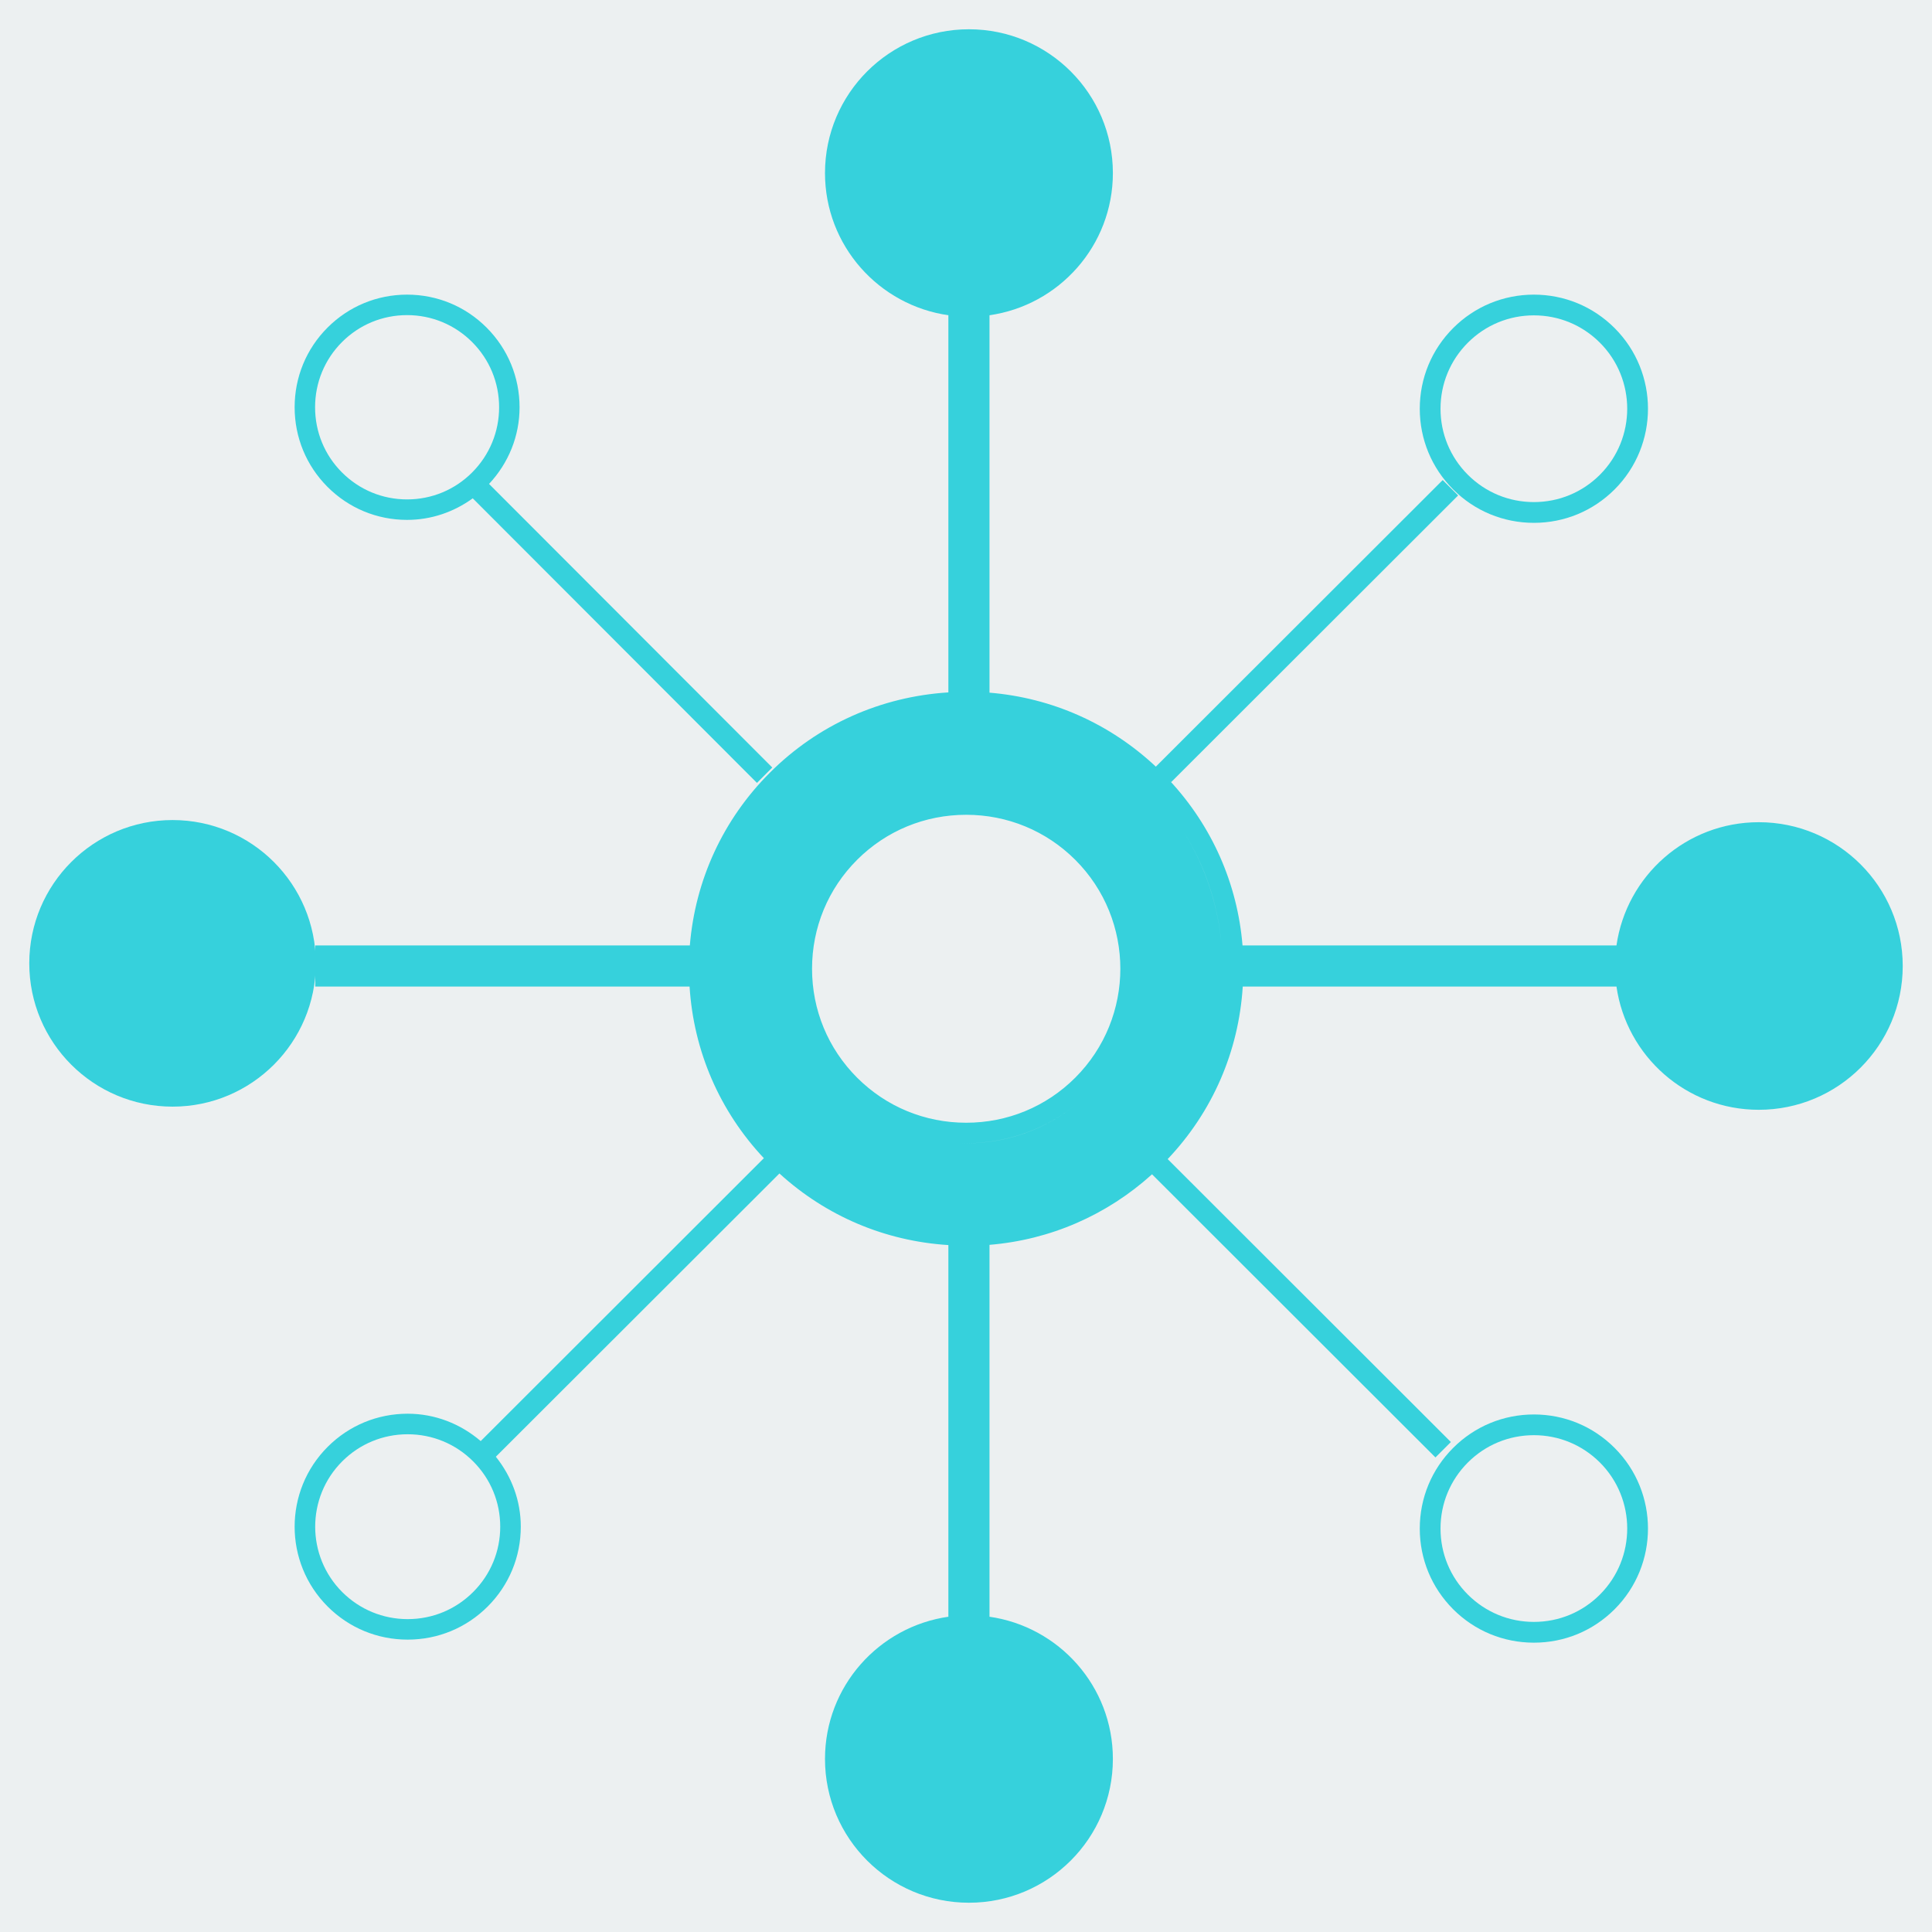 <?xml version="1.0" encoding="UTF-8"?>
<svg width="660px" height="660px" viewBox="0 0 660 660" version="1.1" xmlns="http://www.w3.org/2000/svg" xmlns:xlink="http://www.w3.org/1999/xlink">
    <!-- Generator: Sketch 48.1 (47250) - http://www.bohemiancoding.com/sketch -->
    <title>660x660 copy 10</title>
    <desc>Created with Sketch.</desc>
    <defs></defs>
    <g id="Page-1" stroke="none" stroke-width="1" fill="none" fill-rule="evenodd">
        <g id="660x660-copy-10">
            <rect id="Rectangle-6" fill="#ECF0F1" x="0" y="0" width="660" height="660"></rect>
            <g id="021-circle-copy" transform="translate(10, 10)" fill="#36D1DC" fill-rule="nonzero">
                <path d="M590.827,270.877 C566.073,270.877 545.624,289.186 542.21,312.982 L414.467,312.982 C412.725,291.881 404.063,272.26 389.592,256.674 L390.098,257.179 L488.12,159.256 L482.852,153.993 L384.851,251.895 C369.179,237.2 349.355,228.386 328.028,226.625 L328.028,97.712 L327.881,97.712 C351.772,94.365 370.176,73.916 370.176,49.123 C370.176,21.993 348.161,0 321.004,0 C293.854,0 271.831,21.993 271.831,49.123 C271.831,73.916 290.243,94.365 314.134,97.712 L313.979,97.712 L313.979,226.533 C290.917,227.986 269.443,237.523 253.005,253.951 C237.01,269.93 227.499,290.66 225.658,312.982 L97.697,312.982 L97.697,320 L97.697,327.018 L225.567,327.018 C226.951,349.046 235.816,369.558 250.947,385.656 L154.218,482.295 C147.235,476.337 138.553,472.947 129.266,472.947 C118.947,472.947 109.246,476.961 101.947,484.253 C86.886,499.305 86.886,523.782 101.947,538.828 C109.246,546.119 118.947,550.119 129.266,550.119 C139.592,550.119 149.293,546.112 156.592,538.821 C163.891,531.53 167.909,521.839 167.909,511.523 C167.909,502.709 164.818,494.435 159.388,487.642 L256.265,390.877 C272.239,405.453 292.385,413.986 313.979,415.333 L313.979,542.281 L314.134,542.281 C290.243,545.635 271.831,566.084 271.831,590.877 C271.831,618.007 293.854,640 321.004,640 C348.161,640 370.176,618.007 370.176,590.877 C370.176,566.084 351.772,545.635 327.881,542.281 L328.028,542.281 L328.028,415.256 C348.779,413.544 368.083,405.144 383.551,391.158 L480.372,487.881 L485.64,482.618 L388.897,385.965 C404.218,369.804 413.16,349.179 414.544,327.018 L542.21,327.018 C545.624,350.821 566.066,369.123 590.827,369.123 C617.985,369.123 640,347.137 640,320 C640,292.87 617.985,270.877 590.827,270.877 Z M406.395,336.751 C405.777,340.182 404.913,343.544 403.902,346.842 C404.927,343.523 405.777,340.161 406.395,336.751 Z M151.625,533.867 C145.655,539.832 137.717,543.116 129.266,543.116 C120.815,543.116 112.885,539.825 106.914,533.874 C94.592,521.565 94.592,501.523 106.914,489.214 C112.885,483.249 120.815,479.965 129.266,479.965 C137.717,479.965 145.655,483.256 151.625,489.214 C157.603,495.179 160.884,503.109 160.884,511.544 C160.884,519.986 157.596,527.909 151.625,533.867 Z M317.26,380.498 C332.285,381.186 347.058,376.232 358.508,366.589 C347.065,376.225 332.384,381.207 317.26,380.498 Z M357.321,358.154 C347.381,368.077 334.154,373.544 320.062,373.544 C305.971,373.544 292.737,368.077 282.811,358.154 C272.878,348.232 267.406,335.018 267.406,320.94 C267.406,306.87 272.871,293.649 282.804,283.726 C292.737,273.804 305.971,268.344 320.062,268.344 C334.154,268.344 347.388,273.811 357.321,283.726 C377.861,304.239 377.861,337.628 357.321,358.154 Z M407.337,312.982 C406.107,299.474 401.9,286.189 394.439,274.316 C401.759,285.93 406.093,299.123 407.337,312.982 Z M399.855,357.537 C398.303,360.898 396.554,364.154 394.587,367.312 C396.561,364.147 398.317,360.884 399.855,357.537 Z M403.789,347.305 C402.729,350.667 401.443,353.972 399.982,357.179 C401.45,353.951 402.736,350.66 403.789,347.305 Z" id="Shape"></path>
                <circle id="Oval" cx="48.952" cy="319.093" r="48.952"></circle>
                <path d="M514.003,168.612 C524.415,168.612 534.203,164.558 541.567,157.2 C556.777,141.997 556.777,117.267 541.567,102.07 C534.203,94.706 524.415,90.652 513.996,90.652 C503.584,90.652 493.789,94.706 486.425,102.07 C479.068,109.435 475.014,119.223 475.014,129.635 C475.014,140.04 479.068,149.829 486.425,157.2 C493.789,164.558 503.584,168.612 514.003,168.612 Z M491.436,107.074 C497.468,101.05 505.463,97.732 513.996,97.732 C522.53,97.732 530.532,101.05 536.556,107.074 C548.988,119.507 548.988,139.743 536.556,152.182 C530.532,158.207 522.53,161.517 514.003,161.517 C505.477,161.517 497.468,158.2 491.436,152.182 C485.412,146.15 482.102,138.141 482.102,129.628 C482.102,121.116 485.419,113.106 491.436,107.074 Z" id="Shape"></path>
                <path d="M514.005,473.201 C503.585,473.201 493.79,477.255 486.426,484.619 C479.068,491.975 475.014,501.77 475.014,512.181 C475.014,522.593 479.068,532.387 486.426,539.751 C493.79,547.115 503.585,551.161 514.005,551.161 C524.431,551.161 534.219,547.108 541.569,539.751 C556.773,524.556 556.78,499.821 541.569,484.626 C534.219,477.255 524.431,473.201 514.005,473.201 Z M536.558,534.733 C530.533,540.764 522.531,544.067 514.005,544.067 C505.478,544.067 497.469,540.743 491.437,534.733 C485.412,528.702 482.102,520.707 482.102,512.174 C482.102,503.641 485.419,495.647 491.437,489.615 C497.469,483.591 505.464,480.281 514.005,480.281 C522.524,480.281 530.533,483.605 536.558,489.615 C548.99,502.061 548.99,522.295 536.558,534.733 Z" id="Shape"></path>
                <path d="M129.057,167.601 C137.252,167.601 144.994,164.956 151.498,160.234 L248.584,257.45 L253.824,252.203 L157.066,155.316 C163.746,148.166 167.491,138.952 167.491,129.13 C167.491,118.852 163.494,109.184 156.235,101.915 C148.983,94.646 139.334,90.652 129.064,90.652 C118.794,90.652 109.138,94.653 101.886,101.915 C94.641,109.17 90.652,118.831 90.652,129.123 C90.652,139.414 94.641,149.075 101.886,156.33 C109.138,163.599 118.787,167.601 129.057,167.601 Z M106.826,106.861 C112.764,100.915 120.652,97.648 129.064,97.648 C137.462,97.648 145.357,100.922 151.296,106.861 C157.241,112.808 160.504,120.713 160.504,129.13 C160.504,137.532 157.227,145.437 151.296,151.391 C145.357,157.338 137.469,160.605 129.057,160.605 C120.659,160.605 112.764,157.331 106.826,151.391 C100.894,145.458 97.638,137.546 97.638,129.13 C97.638,120.713 100.901,112.801 106.826,106.861 Z" id="Shape"></path>
            </g>
        </g>
    </g>
</svg>